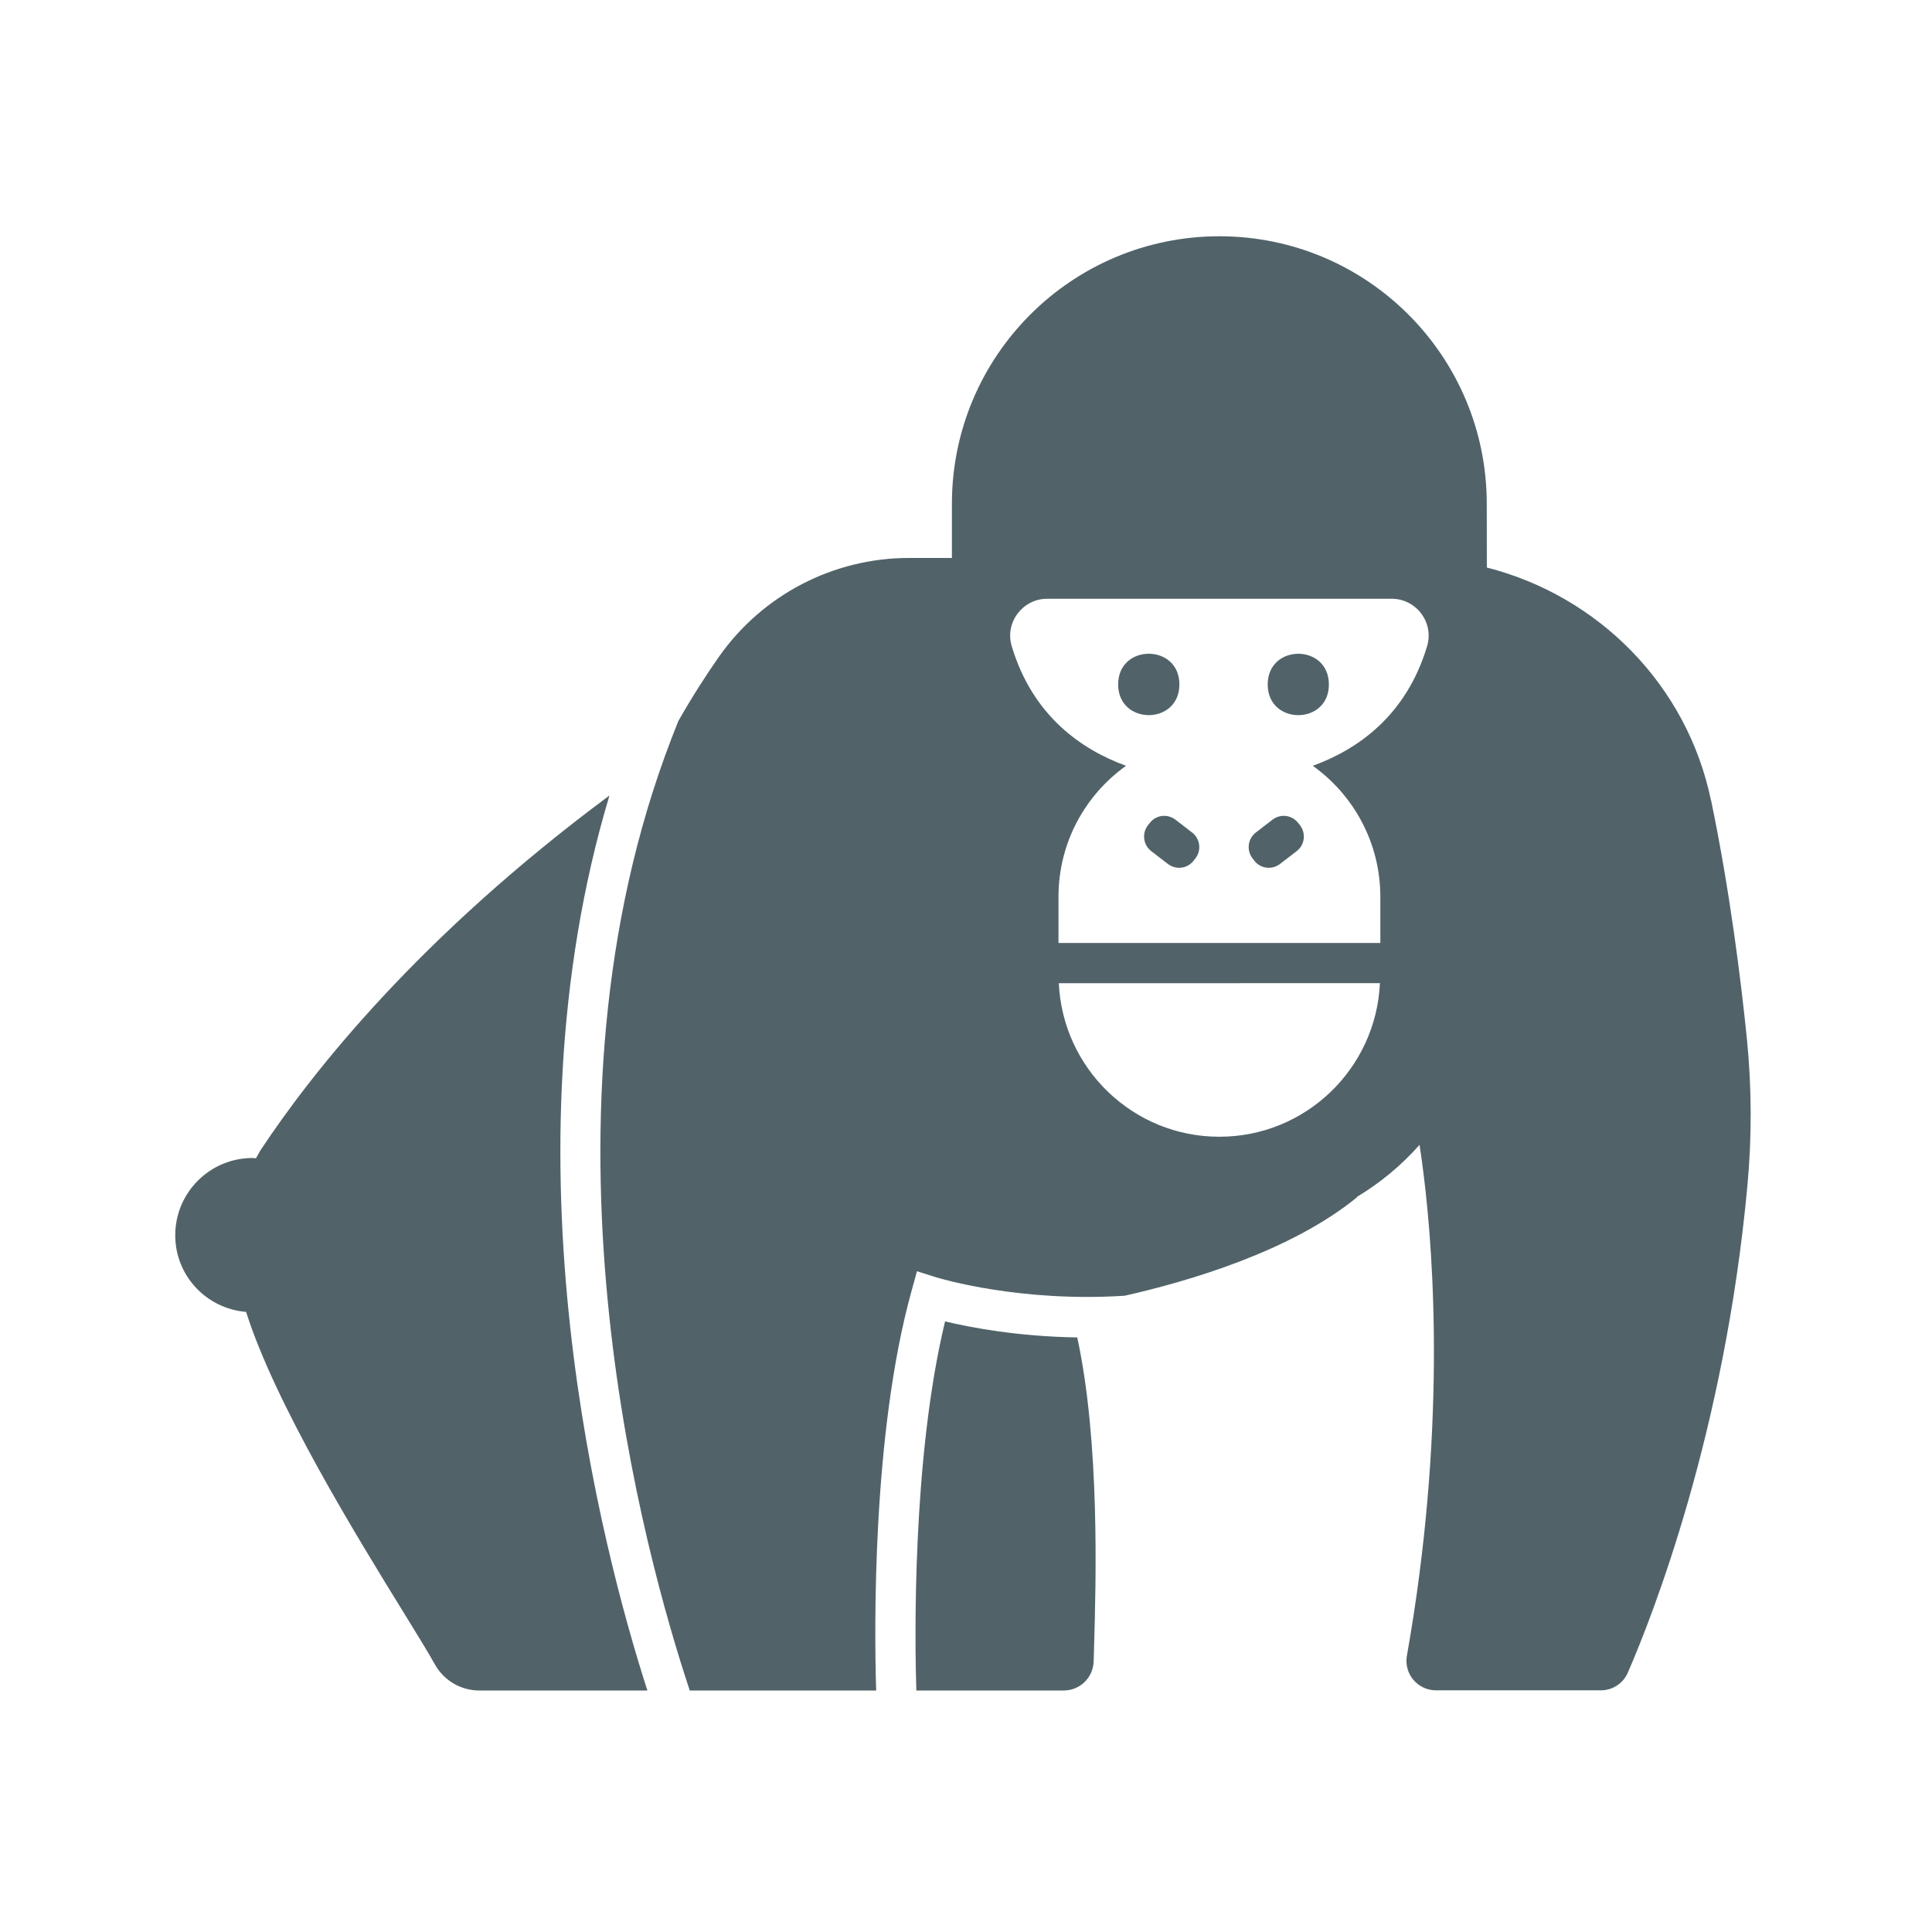 <svg width="24" height="24" viewBox="0 0 24 24" fill="none" xmlns="http://www.w3.org/2000/svg">
<path fill-rule="evenodd" clip-rule="evenodd" d="M18.47 7.05C19.849 7.401 20.956 8.502 21.255 9.944L21.256 9.944C21.491 11.075 21.627 12.18 21.701 12.908C21.761 13.513 21.763 14.123 21.707 14.729C21.424 17.802 20.524 20.082 20.222 20.777C20.164 20.912 20.032 20.998 19.886 20.998H17.839C17.611 20.998 17.437 20.793 17.477 20.568C17.965 17.814 17.813 15.625 17.686 14.599L17.681 14.562C17.679 14.546 17.677 14.531 17.675 14.515C17.675 14.511 17.674 14.507 17.674 14.503L17.673 14.499C17.673 14.494 17.672 14.489 17.671 14.484C17.67 14.469 17.668 14.456 17.666 14.443L17.666 14.443C17.664 14.432 17.663 14.422 17.662 14.412L17.66 14.4L17.659 14.395L17.658 14.387L17.657 14.378L17.657 14.378L17.657 14.378C17.654 14.357 17.651 14.335 17.648 14.316C17.647 14.311 17.646 14.306 17.646 14.301C17.645 14.296 17.644 14.29 17.643 14.285C17.64 14.265 17.637 14.245 17.635 14.228C17.635 14.226 17.634 14.224 17.634 14.222C17.408 14.477 17.145 14.695 16.852 14.871C16.858 14.87 16.862 14.869 16.862 14.869C16.041 15.544 14.757 15.919 13.971 16.096C12.678 16.18 11.689 15.885 11.64 15.87L11.638 15.87L11.569 15.848L11.391 15.792L11.322 16.042C10.832 17.813 10.862 20.252 10.883 20.967C10.883 20.973 10.884 20.979 10.884 20.985L10.884 20.985L10.884 20.992L10.884 21H8.568L8.566 20.993L8.564 20.986C8.014 19.331 6.556 14.095 8.26 9.392C8.313 9.247 8.368 9.101 8.427 8.956C8.596 8.659 8.767 8.393 8.929 8.161C9.47 7.39 10.351 6.931 11.293 6.931H11.825V6.258C11.825 4.422 13.313 2.935 15.148 2.935C16.983 2.935 18.469 4.423 18.469 6.258L18.47 7.05ZM13.153 12.214C13.202 13.275 14.075 14.121 15.147 14.121L15.147 14.121C16.22 14.121 17.093 13.275 17.142 12.213L13.153 12.214ZM17.147 11.714V11.14H17.147C17.147 10.468 16.815 9.876 16.308 9.513C16.866 9.31 17.469 8.891 17.728 8.027C17.816 7.734 17.594 7.438 17.288 7.438H13.008C12.703 7.438 12.48 7.734 12.568 8.027C12.827 8.89 13.43 9.31 13.988 9.513C13.48 9.876 13.149 10.468 13.149 11.14V11.714H17.147ZM7.571 9.882C5.199 11.642 3.877 13.321 3.24 14.283C3.226 14.305 3.213 14.328 3.201 14.351L3.201 14.351C3.194 14.364 3.187 14.376 3.179 14.389C3.174 14.388 3.168 14.388 3.162 14.387H3.162H3.162H3.162H3.162H3.162C3.154 14.386 3.146 14.385 3.137 14.385C2.607 14.385 2.177 14.815 2.177 15.345C2.177 15.848 2.564 16.256 3.057 16.297C3.423 17.448 4.422 19.07 5.015 20.033C5.187 20.312 5.325 20.536 5.403 20.677C5.515 20.877 5.726 21 5.955 21H8.042C7.473 19.231 6.209 14.414 7.571 9.882L7.571 9.882ZM11.74 16.415C11.328 18.122 11.364 20.407 11.383 21H13.214C13.417 21 13.581 20.838 13.586 20.636C13.588 20.578 13.59 20.507 13.592 20.425V20.425C13.614 19.654 13.664 17.916 13.382 16.614C12.646 16.603 12.057 16.491 11.74 16.415L11.74 16.415ZM14.651 8.502C14.651 9.011 13.89 9.011 13.89 8.502C13.89 7.994 14.651 7.994 14.651 8.502ZM16.508 8.503C16.508 9.011 15.748 9.011 15.748 8.503C15.748 7.994 16.508 7.994 16.508 8.503ZM14.601 10.182C14.501 10.105 14.358 10.124 14.282 10.224L14.259 10.253C14.183 10.353 14.201 10.496 14.301 10.573L14.509 10.733C14.609 10.809 14.752 10.791 14.828 10.691L14.851 10.662C14.927 10.562 14.909 10.419 14.809 10.342L14.601 10.182ZM15.808 10.182C15.908 10.105 16.051 10.124 16.127 10.224L16.15 10.253C16.226 10.353 16.208 10.496 16.108 10.573L15.9 10.733C15.8 10.809 15.657 10.791 15.581 10.691L15.559 10.662C15.482 10.562 15.501 10.419 15.6 10.342L15.808 10.182Z" fill="#516369"/>
</svg>
